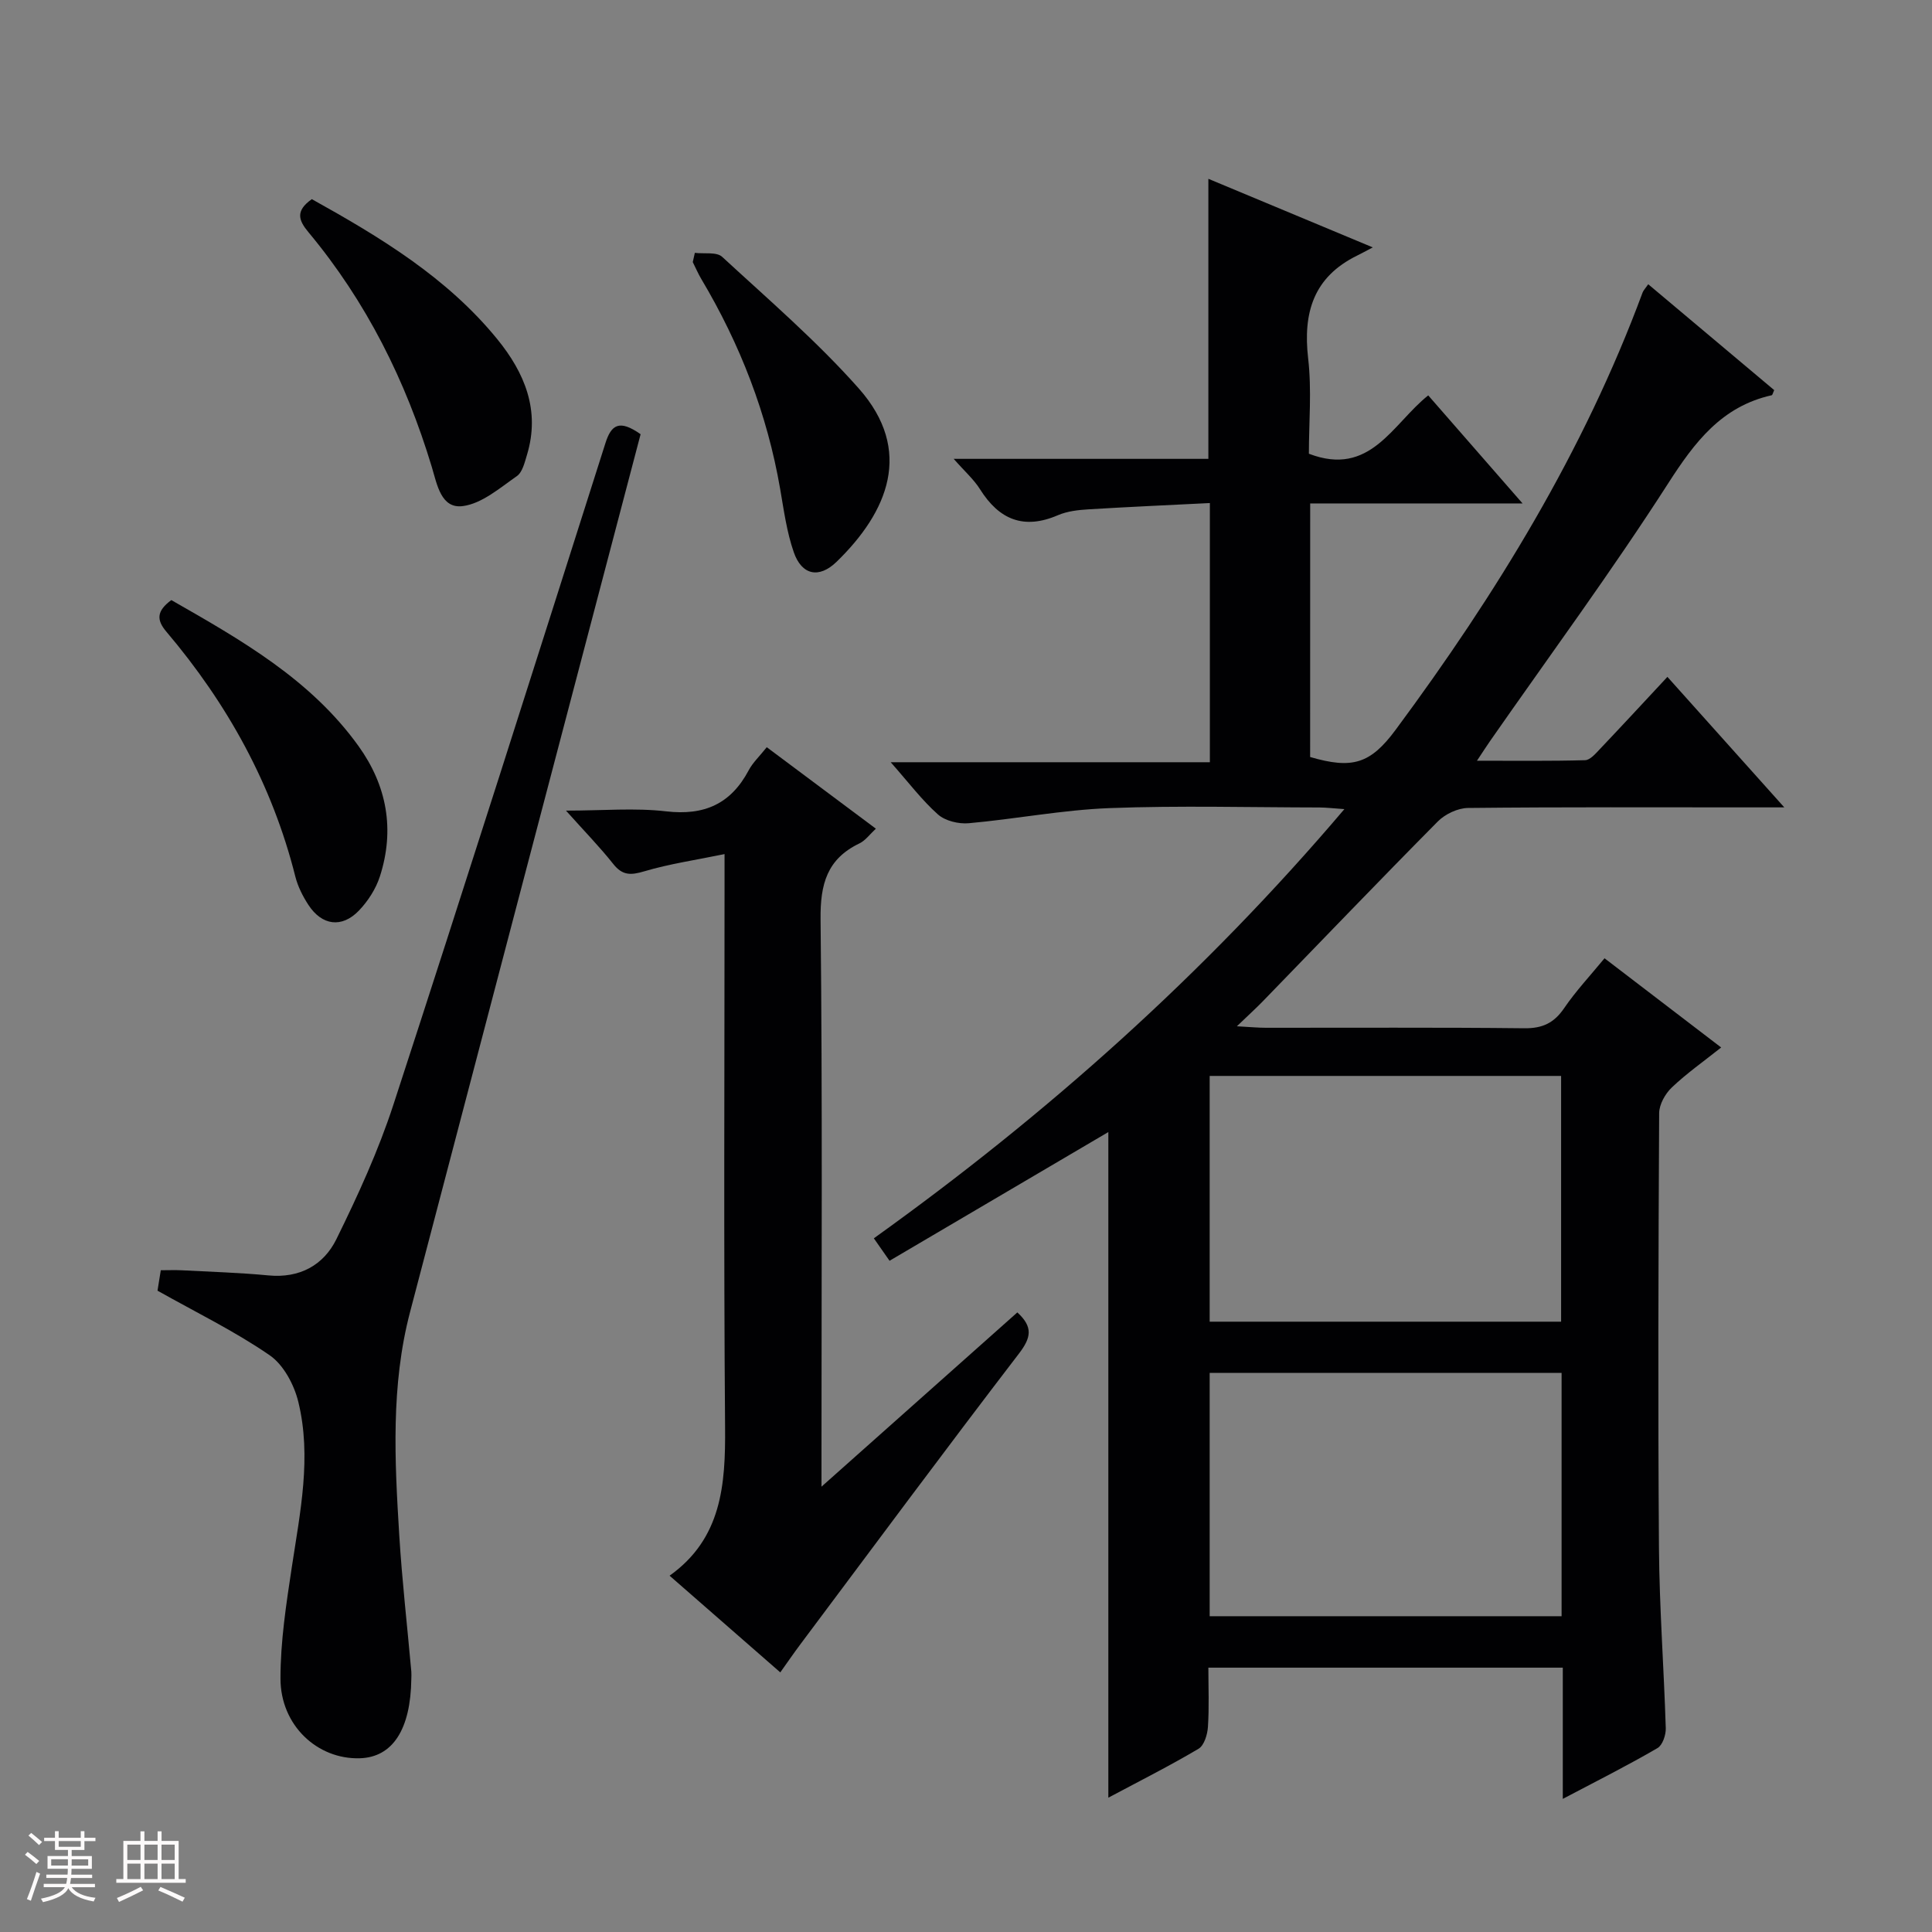<svg enable-background="new 0 0 400 400" viewBox="0 0 400 400" xmlns="http://www.w3.org/2000/svg"><rect x="0" y="0" width="400" height="400" fill="#808080" stroke="none"/><path d="m5.17 384 .55-.58c.85.61 1.65 1.24 2.4 1.87l-.59.64c-.83-.73-1.62-1.38-2.36-1.93m1.22 9.53-.82-.34c.71-1.76 1.37-3.64 1.98-5.63.24.13.5.25.76.36-.6 1.67-1.24 3.54-1.92 5.61m-.5-13.5.57-.54c.56.44 1.31 1.06 2.26 1.87l-.64.64c-.68-.66-1.41-1.32-2.19-1.97m3.25.46h2.24v-1.36h.77v1.36h4.57v-1.36h.76v1.36h2.28v.69h-2.28v1.84h-2.64v1.26h4.18v2.64h-4.21c0 .45-.02.86-.05 1.21h4.32v.69h-4.38c-.04.34-.1.75-.19 1.22h5.15v.69h-4.82c.87 1.19 2.51 1.92 4.93 2.19-.17.31-.3.57-.37.76-2.77-.49-4.52-1.41-5.26-2.76-.56 1.26-2.3 2.23-5.24 2.9-.12-.24-.26-.48-.43-.72 2.73-.55 4.38-1.34 4.96-2.38h-4.38v-.69h4.65c.1-.38.17-.79.21-1.22h-4.32v-.69h4.4c.03-.34.05-.75.05-1.21h-4.2v-2.64h4.23v-1.26h-2.69v-1.84h-2.24zm1.46 4.46v1.29h3.45c.01-.4.02-.57.01-.53v-.32-.45h-3.46zm1.55-2.59h4.57v-1.19h-4.57zm6.11 2.59h-3.42v.77c-.01.19-.01.37-.02.53h3.44z" fill="#fcfafa"/><path d="m32.63 379.16h.82v1.98h3.54v7.89h1.46v.78h-14.37v-.78h1.46v-7.89h3.54v-1.98h.82v1.98h2.73zm-3.49 11.48.5.73c-1.61.82-3.28 1.63-5 2.41-.13-.27-.28-.55-.44-.82 1.75-.72 3.4-1.49 4.94-2.32m-2.78-5.55h2.73v-3.18h-2.73zm0 3.95h2.73v-3.2h-2.73zm3.54-3.95h2.73v-3.18h-2.73zm0 3.95h2.73v-3.2h-2.73zm7.89 4.68c-1.84-.92-3.51-1.7-5.02-2.32l.45-.73c1.89.8 3.57 1.55 5.04 2.23zm-1.62-11.81h-2.73v3.18h2.73zm-2.73 7.13h2.73v-3.2h-2.73z" fill="#fcfafa"/><g fill="#010103"><path d="m323.56 372.44c0-9.55 0-18.27 0-27.17-24.6 0-48.56 0-73.38 0 0 4.1.18 8.2-.09 12.26-.1 1.59-.78 3.84-1.94 4.53-5.97 3.54-12.19 6.67-18.68 10.13 0-46.36 0-92.19 0-137.81-14.82 8.72-30 17.65-45.3 26.65-1.46-2.08-2.28-3.26-3.25-4.65 35.84-25.68 68.39-54.68 97.42-88.86-2.3-.16-3.71-.33-5.12-.34-14.5-.02-29.01-.42-43.49.13-9.75.37-19.42 2.26-29.16 3.13-2.1.19-4.87-.48-6.38-1.82-3.32-2.95-6.04-6.58-9.78-10.81h66.08c0-18.02 0-35.26 0-53.66-8.36.42-16.73.79-25.1 1.3-2.14.13-4.4.38-6.34 1.21-7.09 3.06-12.19.94-16.15-5.37-1.28-2.04-3.18-3.7-5.45-6.29h52.73c0-19.56 0-38.58 0-57.98 10.69 4.46 21.59 9.01 34.04 14.2-1.79.94-2.51 1.34-3.25 1.7-9.01 4.43-11.23 11.8-10.13 21.3.76 6.55.15 13.27.15 19.72 12.74 4.89 17.3-6.19 24.71-12.08 6.27 7.19 12.46 14.28 19.53 22.37-15.37 0-29.55 0-43.97 0 0 17.96 0 35.23-.01 52.5 8.74 2.55 12.47 1.44 17.73-5.67 20.77-28.05 38.91-57.59 51.1-90.49.16-.44.54-.81 1.17-1.72 8.78 7.38 17.46 14.68 26.08 21.92-.27.57-.35 1.02-.52 1.06-10.38 2.33-15.94 9.69-21.44 18.26-11.67 18.17-24.51 35.6-36.87 53.34-.75 1.08-1.46 2.19-2.71 4.07 7.89 0 15.15.09 22.39-.11 1.04-.03 2.17-1.36 3.04-2.28 4.57-4.81 9.07-9.68 14-14.97 7.91 8.83 15.59 17.4 24.2 27.02-3.02 0-4.75 0-6.48 0-19.66 0-39.33-.09-58.99.12-2.12.02-4.74 1.26-6.26 2.79-12.19 12.3-24.17 24.81-36.23 37.23-1.47 1.51-3.03 2.92-5.38 5.18 2.87.16 4.45.31 6.03.31 17.83.02 35.66-.1 53.49.1 3.78.04 6.16-1.1 8.26-4.19 2.41-3.53 5.37-6.69 8.34-10.3 8.08 6.18 15.84 12.11 24.15 18.47-3.65 2.9-7.15 5.36-10.21 8.27-1.37 1.3-2.62 3.52-2.63 5.33-.16 29.99-.26 59.99-.04 89.98.09 12.46 1.03 24.91 1.41 37.37.04 1.39-.67 3.5-1.71 4.1-6.14 3.58-12.49 6.77-19.61 10.52zm-73.11-149.68v50.88h72.76c0-17 0-33.87 0-50.88-24.45 0-48.52 0-72.76 0zm0 61.49v50.37h72.86c0-16.96 0-33.54 0-50.37-24.34 0-48.4 0-72.86 0z"/><path d="m210.63 271.72c3.3 3.03 2.86 5.22.33 8.53-15.28 19.93-30.23 40.11-45.27 60.21-1.37 1.83-2.67 3.73-4.14 5.79-7.64-6.68-15.02-13.13-22.92-20.02 10.79-7.69 11.59-18.81 11.49-30.7-.3-37.3-.11-74.6-.11-111.91 0-1.81 0-3.63 0-6.79-5.9 1.22-11.38 2.01-16.63 3.57-2.79.83-4.51.88-6.41-1.52-2.76-3.49-5.89-6.69-9.79-11.05 7.68 0 14.28-.6 20.73.15 7.91.92 13.41-1.54 17.11-8.52.84-1.58 2.23-2.87 3.73-4.76 7.45 5.57 14.86 11.1 22.59 16.87-1.25 1.15-2.15 2.44-3.39 3.04-6.74 3.23-8.14 8.46-8.06 15.71.4 36.97.19 73.94.19 110.91v6.57c14.12-12.57 27.31-24.31 40.55-36.08z"/><path d="m132.63 89.9c-15.91 60.54-31.86 121.14-47.74 181.77-3.98 15.19-3.18 30.69-2.23 46.14.58 9.44 1.66 18.85 2.5 28.27.04.5.01 1 0 1.5-.13 10.49-3.87 16.25-10.67 16.45-8.78.26-16.41-6.8-16.42-16.49-.01-7.73 1.2-15.49 2.36-23.17 1.72-11.35 4.11-22.71 1.34-34.1-.86-3.56-3.06-7.7-5.94-9.68-7.2-4.96-15.15-8.83-23.22-13.37.14-.89.37-2.32.68-4.23 1.53 0 2.97-.06 4.39.01 5.97.32 11.95.49 17.9 1.06 6.46.62 11.42-2.13 14.06-7.49 4.45-9.04 8.69-18.3 11.81-27.86 14.87-45.57 29.36-91.26 43.89-136.94 1.21-3.84 2.88-4.98 7.29-1.87z"/><path d="m64.56 41.23c14.2 7.9 27.98 16.22 38.38 28.97 5.68 6.97 8.95 14.75 6.17 23.96-.48 1.57-.94 3.61-2.11 4.42-3.52 2.45-7.22 5.68-11.17 6.2-4.51.6-5.33-4.44-6.43-8.1-5.38-17.83-13.55-34.22-25.52-48.58-2.07-2.48-2.78-4.43.68-6.87z"/><path d="m35.47 124.24c14.47 8.27 28.83 16.41 38.76 30.23 5.9 8.22 7.53 17.31 4.43 26.96-.83 2.59-2.47 5.14-4.36 7.11-3.53 3.66-7.65 3.09-10.44-1.18-1.17-1.79-2.19-3.81-2.71-5.86-4.79-19.08-14.06-35.79-26.7-50.71-2.09-2.46-2.03-4.29 1.02-6.55z"/><path d="m143.86 52.35c1.92.24 4.51-.24 5.66.83 9.62 8.87 19.6 17.46 28.26 27.22 11.43 12.89 6.04 25.6-4.56 35.9-3.66 3.56-7.24 2.77-8.88-1.98-1.45-4.17-2.05-8.66-2.81-13.05-2.68-15.55-8.28-29.98-16.33-43.5-.67-1.12-1.18-2.34-1.77-3.51.15-.64.29-1.27.43-1.91z"/></g></svg>